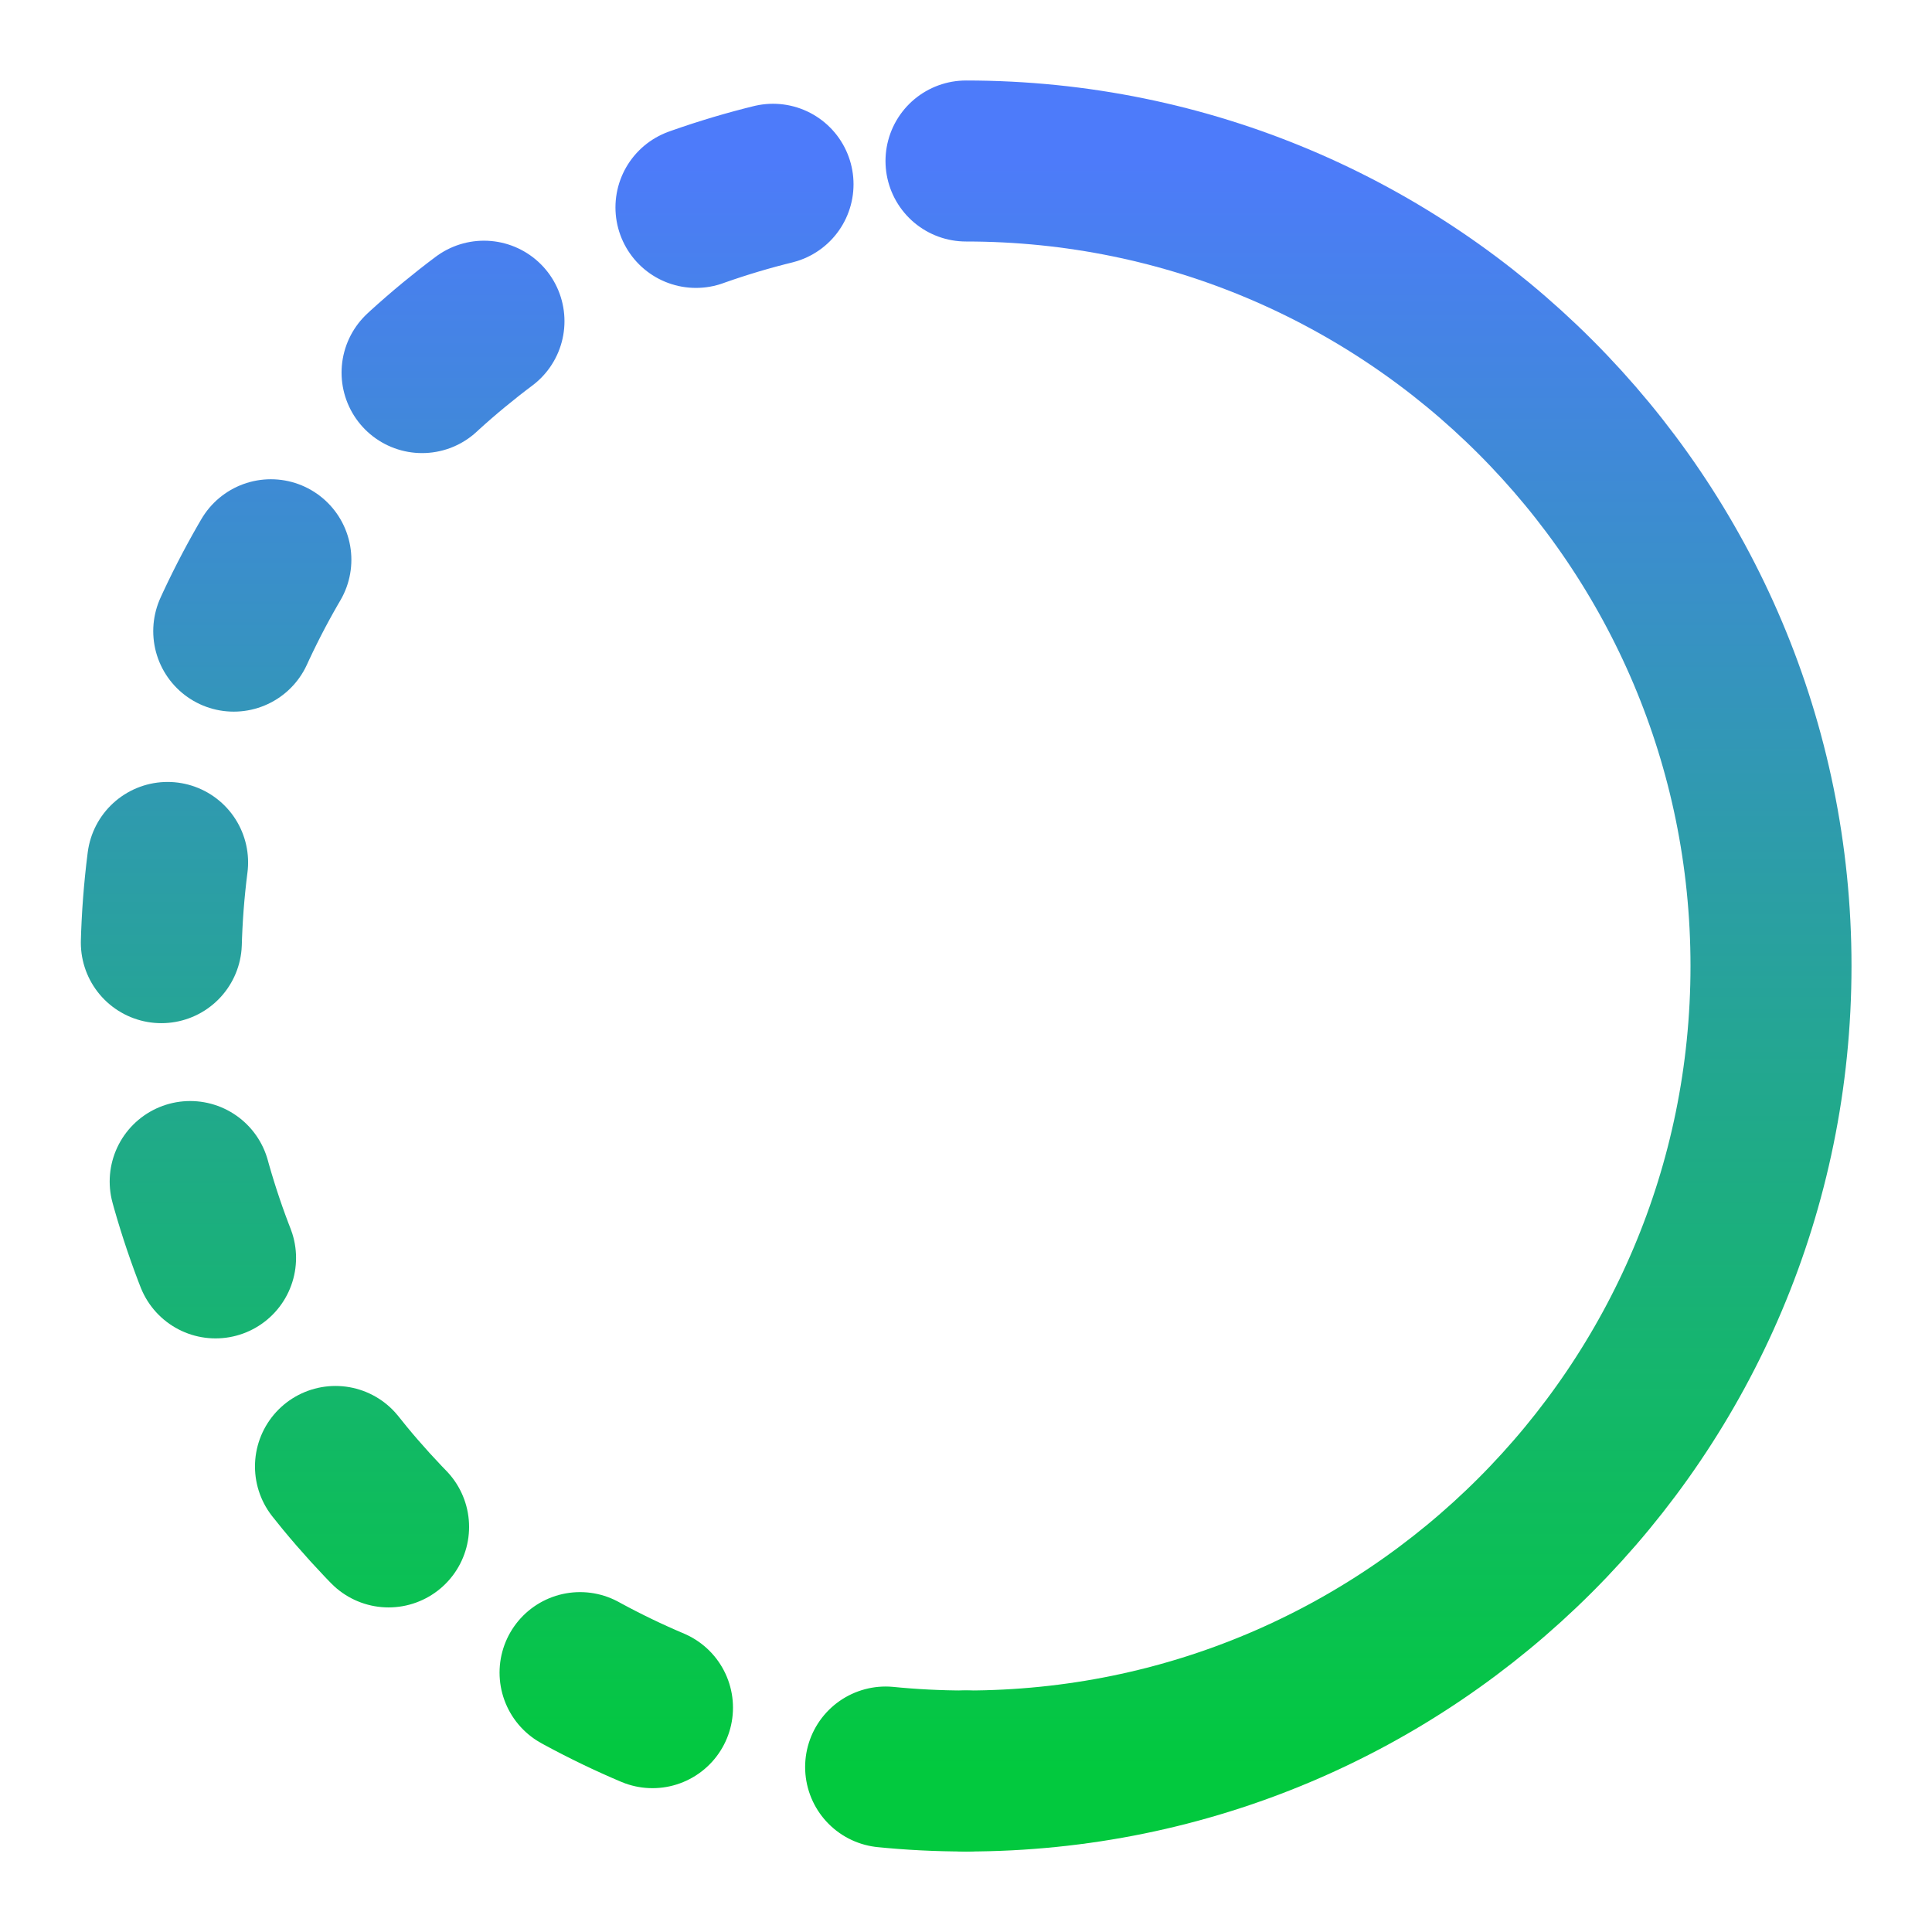 <svg width="24" height="24" viewBox="0 0 24 24" fill="none" xmlns="http://www.w3.org/2000/svg">
<path d="M12 22C17.523 22 22 17.523 22 12C22 6.477 17.523 2 12 2" stroke="url(#paint0_linear_562_35)" stroke-width="2" stroke-linecap="round" stroke-linejoin="round"/>
<path d="M12 22C6.477 22 2 17.523 2 12C2 6.477 6.477 2 12 2" stroke="url(#paint1_linear_562_35)" stroke-width="2" stroke-linecap="round" stroke-linejoin="round" stroke-dasharray="1 3"/>
<defs>
<linearGradient id="paint0_linear_562_35" x1="17" y1="2" x2="17" y2="22" gradientUnits="userSpaceOnUse">
<stop stop-color="#4D7BFA"/>
<stop offset="1" stop-color="#02C93E"/>
</linearGradient>
<linearGradient id="paint1_linear_562_35" x1="7" y1="2" x2="7" y2="22" gradientUnits="userSpaceOnUse">
<stop stop-color="#4D7BFA"/>
<stop offset="1" stop-color="#02C93E"/>
</linearGradient>
</defs>
</svg>
